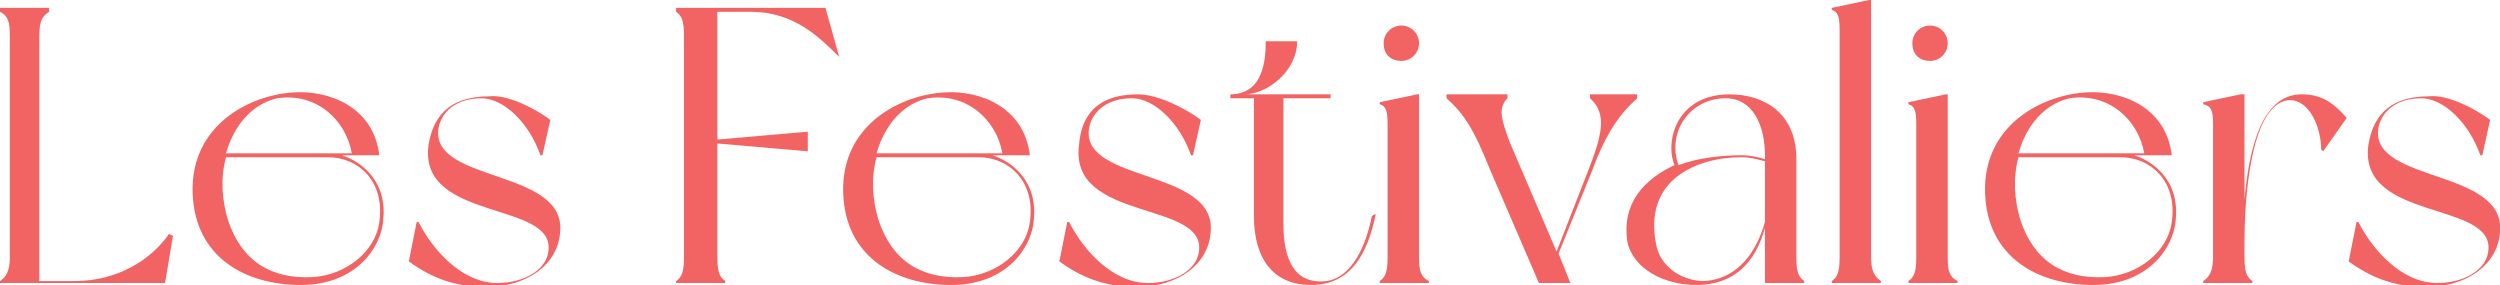 <?xml version="1.0" encoding="utf-8"?>
<!-- Generator: Adobe Illustrator 26.3.1, SVG Export Plug-In . SVG Version: 6.00 Build 0)  -->
<svg version="1.1" xmlns="http://www.w3.org/2000/svg" xmlns:xlink="http://www.w3.org/1999/xlink" x="0px" y="0px"
	 viewBox="0 0 127.2 14.5" style="enable-background:new 0 0 127.2 14.5;" xml:space="preserve">
<style type="text/css">
	.st0{display:none;}
	.st1{display:inline;fill:#FEE5DD;}
	.st2{fill:#F26363;}
</style>
<g id="Calque_3" class="st0">
	<rect y="0" class="st1" width="127.2" height="14.5"/>
</g>
<g id="Calque_2_00000070830989478688412240000009697098787383689638_">
	<g id="Calque_1-2">
		<g>
			<path class="st2" d="M8.8,12l-0.4,2.4H0v-0.1c0.3-0.2,0.5-0.5,0.5-1.2V1.8c0-0.7-0.1-1-0.5-1.2V0.4h2.5v0.2C2.2,0.8,2,1,2,1.8
				v12.5h1.8c2.2,0,3.9-1.1,4.8-2.4L8.8,12z"/>
			<path class="st2" d="M19.5,11.2c-0.1,1.4-1.4,3.3-4.2,3.3s-5.4-1.4-5.5-4.7c-0.1-3.5,3-5,5.2-5.1c1.7-0.1,4,0.7,4.3,3.2h-1.9
				C18.6,8.3,19.7,9.4,19.5,11.2z M16.7,8h-5.2c-0.3,1.1-0.2,2.2,0.1,3.2c0.7,2.1,2.2,3,4.3,2.9c1.7-0.1,3.2-1.3,3.4-2.8
				C19.6,9.2,18.2,8,16.7,8z M11.5,7.8h6.4c-0.3-1.7-1.8-3.1-3.8-2.8C12.8,5.3,11.9,6.4,11.5,7.8z"/>
			<path class="st2" d="M28,6.1l-0.4,1.8h-0.1c-0.6-1.7-1.9-2.9-3-2.9c-1.4,0-2.1,0.8-2.2,1.6c-0.3,2.7,6.5,2,6.2,5.2
				c-0.1,1.6-1.6,2.8-3.8,2.8c-1.6,0-2.8-0.5-3.9-1.3l0.4-2h0.1c0.7,1.4,2.2,3.1,4,3.1c1.4,0,2.5-0.7,2.6-1.6
				c0.4-2.6-6.6-1.5-6.1-5.4c0.2-1.3,0.9-2.5,3.1-2.5C25.8,4.8,27.2,5.5,28,6.1z"/>
			<path class="st2" d="M42.7,2.9L42.7,2.9c-1-1-2.3-2.3-4.5-2.3h-1.7v6.5l4.6-0.4v1l-4.6-0.4v5.8c0,0.7,0.1,1,0.4,1.2v0.1h-2.5
				v-0.1c0.3-0.2,0.4-0.5,0.4-1.2V1.8c0-0.7-0.1-1-0.4-1.2V0.4H42C42,0.4,42.7,2.9,42.7,2.9z"/>
			<path class="st2" d="M52.6,11.2c-0.1,1.4-1.4,3.3-4.2,3.3s-5.4-1.4-5.5-4.7c-0.1-3.5,3-5,5.2-5.1c1.7-0.1,4,0.7,4.3,3.2h-1.9
				C51.7,8.3,52.8,9.4,52.6,11.2z M49.8,8h-5.2c-0.3,1.1-0.2,2.2,0.1,3.2c0.7,2.1,2.2,3,4.3,2.9c1.7-0.1,3.2-1.3,3.4-2.8
				C52.7,9.2,51.3,8,49.8,8z M44.6,7.8H51c-0.3-1.7-1.8-3.1-3.8-2.8C45.9,5.3,45,6.4,44.6,7.8z"/>
			<path class="st2" d="M61.1,6.1l-0.4,1.8h-0.1C60,6.2,58.7,5,57.6,5c-1.4,0-2.1,0.8-2.2,1.6c-0.3,2.7,6.5,2,6.2,5.2
				c-0.1,1.6-1.6,2.8-3.8,2.8c-1.6,0-2.8-0.5-3.9-1.3l0.4-2h0.1c0.7,1.4,2.2,3.1,4,3.1c1.4,0,2.5-0.7,2.6-1.6
				c0.4-2.6-6.6-1.5-6.1-5.4C55,6,55.7,4.8,57.9,4.8C58.9,4.8,60.3,5.5,61.1,6.1z"/>
			<path class="st2" d="M70,10.9c-0.4,1.9-1.2,3.6-3.3,3.6c-1.8,0-2.9-1.2-2.9-3.5V5h-1.2V4.8c1.7,0,1.8-1.8,1.8-2.7H66
				c0,1.5-1.5,2.7-2.7,2.7h4.4V5h-2.4v6.4c0,1.7,0.5,3.1,2.2,2.9c1.3-0.2,2-1.8,2.3-3.3C69.9,10.9,70,10.9,70,10.9z"/>
			<path class="st2" d="M72.7,14.3v0.1h-2.5v-0.1c0.3-0.2,0.4-0.5,0.4-1.2V6.3c0-0.7-0.1-0.9-0.4-1V5.2l1.9-0.4h0.1v8.3
				C72.2,13.8,72.3,14.1,72.7,14.3z M70.4,2.2c0-0.5,0.4-0.9,0.9-0.9s0.9,0.4,0.9,0.9s-0.4,0.9-0.9,0.9S70.4,2.8,70.4,2.2z"/>
			<path class="st2" d="M81,8.7l-1.7,4.2l0.6,1.5h-1.6l-2.5-5.8c-0.8-2-1.3-2.8-2.2-3.6V4.8h3.1V5c-0.5,0.5-0.3,1.1,0.1,2.2l2.4,5.6
				l1.6-4.1c0.7-1.8,1-2.9,0.1-3.7V4.8h2.4V5C82.4,5.8,81.7,6.8,81,8.7z"/>
			<path class="st2" d="M91.8,14.4h-2v-2.8c-0.5,1.8-1.6,2.9-3.5,2.9c-1.6,0-3.2-0.8-3.5-2.2c-0.3-2,0.9-3.2,2.4-3.9
				c-0.5-1.2,0.1-3.6,2.8-3.6c1.7,0,3.4,0.9,3.4,3.3v5c0,0.7,0.1,1,0.4,1.2V14.4z M89.8,11.3V8.2c-0.1,0-0.6-0.2-1.2-0.2
				c-2.2,0-5.1,1.1-4.3,4.6c0.3,1.1,1.4,1.7,2.4,1.7C88.5,14.2,89.4,12.7,89.8,11.3z M85.4,8.4c1.1-0.4,2.3-0.5,3.2-0.5
				c0.5,0,0.9,0.1,1.2,0.2V7.9c0-1.5-0.6-2.9-2-2.9C86,5,84.8,6.7,85.4,8.4z"/>
			<path class="st2" d="M95.7,14.3v0.1h-2.5v-0.1c0.3-0.2,0.4-0.5,0.4-1.2V1.5c0-0.7-0.1-0.9-0.4-1V0.4L95.1,0h0.1v13.1
				C95.2,13.8,95.4,14.1,95.7,14.3z"/>
			<path class="st2" d="M99.6,14.3v0.1h-2.5v-0.1c0.3-0.2,0.4-0.5,0.4-1.2V6.3c0-0.7-0.1-0.9-0.4-1V5.2L99,4.8h0.1v8.3
				C99.1,13.8,99.2,14.1,99.6,14.3z M97.3,2.2c0-0.5,0.4-0.9,0.9-0.9s0.9,0.4,0.9,0.9s-0.4,0.9-0.9,0.9S97.3,2.8,97.3,2.2z"/>
			<path class="st2" d="M110.7,11.2c-0.1,1.4-1.4,3.3-4.2,3.3s-5.4-1.4-5.5-4.7c-0.1-3.5,3-5,5.2-5.1c1.7-0.1,4,0.7,4.3,3.2h-1.9
				C109.8,8.3,110.9,9.4,110.7,11.2z M107.9,8h-5.2c-0.3,1.1-0.2,2.2,0.1,3.2c0.7,2.1,2.2,3,4.3,2.9c1.7-0.1,3.2-1.3,3.4-2.8
				C110.8,9.2,109.4,8,107.9,8z M102.7,7.8h6.4c-0.3-1.7-1.8-3.1-3.8-2.8C104,5.3,103.1,6.4,102.7,7.8z"/>
			<path class="st2" d="M119.4,6l-1.2,1.7l-0.1-0.1c0-1.1-0.6-2.6-1.7-2.5c-2,0.3-2.2,5.5-2.2,7.2v0.8c0,0.7,0.1,1,0.4,1.2v0.1h-2.5
				v-0.1c0.3-0.2,0.5-0.5,0.5-1.2V6.3c0-0.7-0.1-0.9-0.5-1V5.2l1.9-0.4h0.2v5.4c0.2-2.4,0.8-5.4,2.9-5.4
				C118.1,4.8,118.7,5.2,119.4,6z"/>
			<path class="st2" d="M126.7,6.1l-0.4,1.8h-0.1c-0.6-1.7-1.9-2.9-3-2.9c-1.4,0-2.1,0.8-2.2,1.6c-0.3,2.7,6.5,2,6.2,5.2
				c-0.1,1.6-1.6,2.8-3.8,2.8c-1.6,0-2.8-0.5-3.9-1.3l0.4-2h0.1c0.7,1.4,2.2,3.1,4,3.1c1.4,0,2.5-0.7,2.6-1.6
				c0.4-2.6-6.6-1.5-6.1-5.4c0.2-1.3,0.9-2.5,3.1-2.5C124.5,4.8,125.9,5.5,126.7,6.1L126.7,6.1z"/>
		</g>
	</g>
</g>
</svg>
